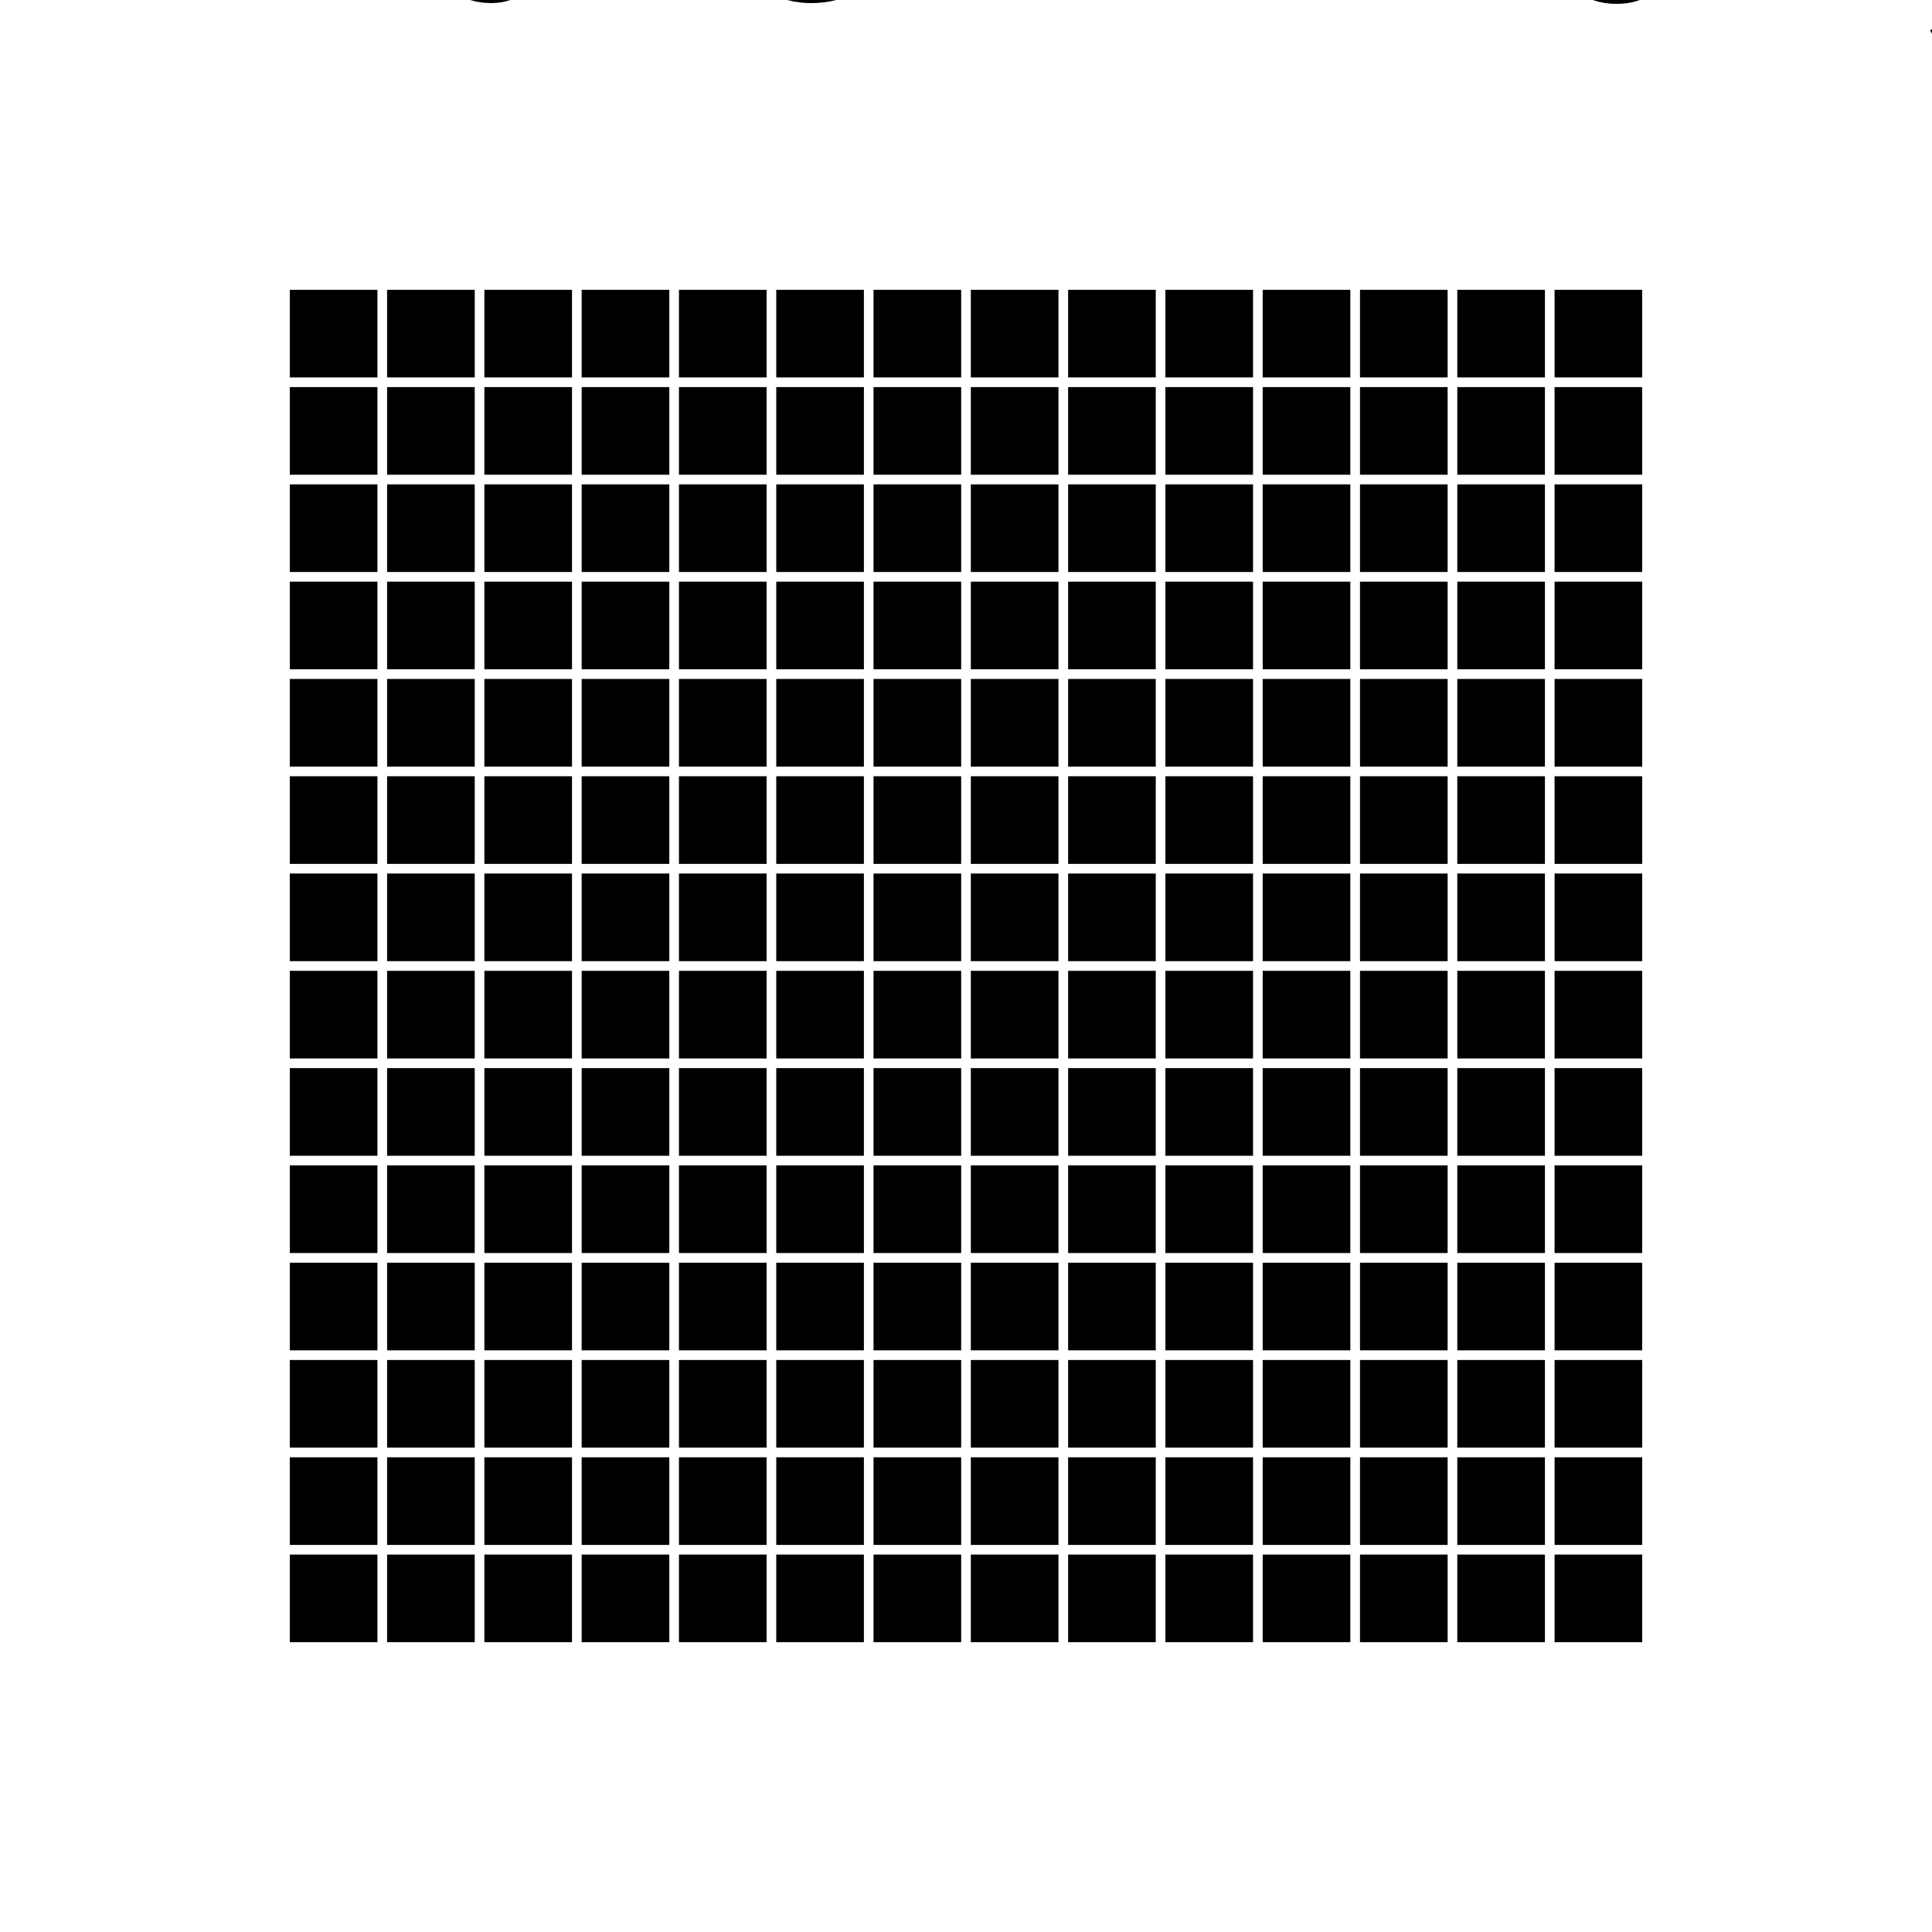 <?xml version="1.0" encoding="UTF-8"?>
<!DOCTYPE svg><svg data-animation-duration="1.5s" preserveAspectRatio="xMidYMid meet" version="1.1" viewBox="0 0 100 100" xmlns:xlink="http://www.w3.org/1999/xlink" xmlns="http://www.w3.org/2000/svg"><style>/* <![CDATA[ */ @keyframes svg-50-b-main-anim{0%{transform:rotate(-10deg)}to{transform:rotate(10deg)}}.svg-50-b-rect{animation:svg-50-b-main-anim 1.5s ease-in-out alternate infinite} /* ]]> */</style><rect class="svg-50-b-rect" height="4.536" style="animation-delay: -1.393s" transform-origin="50 50" width="4.536" x="15" y="15"/><rect class="svg-50-b-rect" height="4.536" style="animation-delay: -1.286s" transform-origin="50 50" width="4.536" x="20.036" y="15"/><rect class="svg-50-b-rect" height="4.536" style="animation-delay: -1.179s" transform-origin="50 50" width="4.536" x="25.071" y="15"/><rect class="svg-50-b-rect" height="4.536" style="animation-delay: -1.071s" transform-origin="50 50" width="4.536" x="30.107" y="15"/><rect class="svg-50-b-rect" height="4.536" style="animation-delay: -0.964s" transform-origin="50 50" width="4.536" x="35.143" y="15"/><rect class="svg-50-b-rect" height="4.536" style="animation-delay: -0.857s" transform-origin="50 50" width="4.536" x="40.179" y="15"/><rect class="svg-50-b-rect" height="4.536" style="animation-delay: -0.75s" transform-origin="50 50" width="4.536" x="45.214" y="15"/><rect class="svg-50-b-rect" height="4.536" style="animation-delay: -0.643s" transform-origin="50 50" width="4.536" x="50.25" y="15"/><rect class="svg-50-b-rect" height="4.536" style="animation-delay: -0.536s" transform-origin="50 50" width="4.536" x="55.286" y="15"/><rect class="svg-50-b-rect" height="4.536" style="animation-delay: -0.429s" transform-origin="50 50" width="4.536" x="60.321" y="15"/><rect class="svg-50-b-rect" height="4.536" style="animation-delay: -0.321s" transform-origin="50 50" width="4.536" x="65.357" y="15"/><rect class="svg-50-b-rect" height="4.536" style="animation-delay: -0.214s" transform-origin="50 50" width="4.536" x="70.393" y="15"/><rect class="svg-50-b-rect" height="4.536" style="animation-delay: -0.107s" transform-origin="50 50" width="4.536" x="75.429" y="15"/><rect class="svg-50-b-rect" height="4.536" style="animation-delay: 0s" transform-origin="50 50" width="4.536" x="80.464" y="15"/><rect class="svg-50-b-rect" height="4.536" style="animation-delay: -1.393s" transform-origin="50 50" width="4.536" x="15" y="20.036"/><rect class="svg-50-b-rect" height="4.536" style="animation-delay: -1.286s" transform-origin="50 50" width="4.536" x="20.036" y="20.036"/><rect class="svg-50-b-rect" height="4.536" style="animation-delay: -1.179s" transform-origin="50 50" width="4.536" x="25.071" y="20.036"/><rect class="svg-50-b-rect" height="4.536" style="animation-delay: -1.071s" transform-origin="50 50" width="4.536" x="30.107" y="20.036"/><rect class="svg-50-b-rect" height="4.536" style="animation-delay: -0.964s" transform-origin="50 50" width="4.536" x="35.143" y="20.036"/><rect class="svg-50-b-rect" height="4.536" style="animation-delay: -0.857s" transform-origin="50 50" width="4.536" x="40.179" y="20.036"/><rect class="svg-50-b-rect" height="4.536" style="animation-delay: -0.75s" transform-origin="50 50" width="4.536" x="45.214" y="20.036"/><rect class="svg-50-b-rect" height="4.536" style="animation-delay: -0.643s" transform-origin="50 50" width="4.536" x="50.25" y="20.036"/><rect class="svg-50-b-rect" height="4.536" style="animation-delay: -0.536s" transform-origin="50 50" width="4.536" x="55.286" y="20.036"/><rect class="svg-50-b-rect" height="4.536" style="animation-delay: -0.429s" transform-origin="50 50" width="4.536" x="60.321" y="20.036"/><rect class="svg-50-b-rect" height="4.536" style="animation-delay: -0.321s" transform-origin="50 50" width="4.536" x="65.357" y="20.036"/><rect class="svg-50-b-rect" height="4.536" style="animation-delay: -0.214s" transform-origin="50 50" width="4.536" x="70.393" y="20.036"/><rect class="svg-50-b-rect" height="4.536" style="animation-delay: -0.107s" transform-origin="50 50" width="4.536" x="75.429" y="20.036"/><rect class="svg-50-b-rect" height="4.536" style="animation-delay: 0s" transform-origin="50 50" width="4.536" x="80.464" y="20.036"/><rect class="svg-50-b-rect" height="4.536" style="animation-delay: -1.393s" transform-origin="50 50" width="4.536" x="15" y="25.071"/><rect class="svg-50-b-rect" height="4.536" style="animation-delay: -1.286s" transform-origin="50 50" width="4.536" x="20.036" y="25.071"/><rect class="svg-50-b-rect" height="4.536" style="animation-delay: -1.179s" transform-origin="50 50" width="4.536" x="25.071" y="25.071"/><rect class="svg-50-b-rect" height="4.536" style="animation-delay: -1.071s" transform-origin="50 50" width="4.536" x="30.107" y="25.071"/><rect class="svg-50-b-rect" height="4.536" style="animation-delay: -0.964s" transform-origin="50 50" width="4.536" x="35.143" y="25.071"/><rect class="svg-50-b-rect" height="4.536" style="animation-delay: -0.857s" transform-origin="50 50" width="4.536" x="40.179" y="25.071"/><rect class="svg-50-b-rect" height="4.536" style="animation-delay: -0.75s" transform-origin="50 50" width="4.536" x="45.214" y="25.071"/><rect class="svg-50-b-rect" height="4.536" style="animation-delay: -0.643s" transform-origin="50 50" width="4.536" x="50.25" y="25.071"/><rect class="svg-50-b-rect" height="4.536" style="animation-delay: -0.536s" transform-origin="50 50" width="4.536" x="55.286" y="25.071"/><rect class="svg-50-b-rect" height="4.536" style="animation-delay: -0.429s" transform-origin="50 50" width="4.536" x="60.321" y="25.071"/><rect class="svg-50-b-rect" height="4.536" style="animation-delay: -0.321s" transform-origin="50 50" width="4.536" x="65.357" y="25.071"/><rect class="svg-50-b-rect" height="4.536" style="animation-delay: -0.214s" transform-origin="50 50" width="4.536" x="70.393" y="25.071"/><rect class="svg-50-b-rect" height="4.536" style="animation-delay: -0.107s" transform-origin="50 50" width="4.536" x="75.429" y="25.071"/><rect class="svg-50-b-rect" height="4.536" style="animation-delay: 0s" transform-origin="50 50" width="4.536" x="80.464" y="25.071"/><rect class="svg-50-b-rect" height="4.536" style="animation-delay: -1.393s" transform-origin="50 50" width="4.536" x="15" y="30.107"/><rect class="svg-50-b-rect" height="4.536" style="animation-delay: -1.286s" transform-origin="50 50" width="4.536" x="20.036" y="30.107"/><rect class="svg-50-b-rect" height="4.536" style="animation-delay: -1.179s" transform-origin="50 50" width="4.536" x="25.071" y="30.107"/><rect class="svg-50-b-rect" height="4.536" style="animation-delay: -1.071s" transform-origin="50 50" width="4.536" x="30.107" y="30.107"/><rect class="svg-50-b-rect" height="4.536" style="animation-delay: -0.964s" transform-origin="50 50" width="4.536" x="35.143" y="30.107"/><rect class="svg-50-b-rect" height="4.536" style="animation-delay: -0.857s" transform-origin="50 50" width="4.536" x="40.179" y="30.107"/><rect class="svg-50-b-rect" height="4.536" style="animation-delay: -0.75s" transform-origin="50 50" width="4.536" x="45.214" y="30.107"/><rect class="svg-50-b-rect" height="4.536" style="animation-delay: -0.643s" transform-origin="50 50" width="4.536" x="50.25" y="30.107"/><rect class="svg-50-b-rect" height="4.536" style="animation-delay: -0.536s" transform-origin="50 50" width="4.536" x="55.286" y="30.107"/><rect class="svg-50-b-rect" height="4.536" style="animation-delay: -0.429s" transform-origin="50 50" width="4.536" x="60.321" y="30.107"/><rect class="svg-50-b-rect" height="4.536" style="animation-delay: -0.321s" transform-origin="50 50" width="4.536" x="65.357" y="30.107"/><rect class="svg-50-b-rect" height="4.536" style="animation-delay: -0.214s" transform-origin="50 50" width="4.536" x="70.393" y="30.107"/><rect class="svg-50-b-rect" height="4.536" style="animation-delay: -0.107s" transform-origin="50 50" width="4.536" x="75.429" y="30.107"/><rect class="svg-50-b-rect" height="4.536" style="animation-delay: 0s" transform-origin="50 50" width="4.536" x="80.464" y="30.107"/><rect class="svg-50-b-rect" height="4.536" style="animation-delay: -1.393s" transform-origin="50 50" width="4.536" x="15" y="35.143"/><rect class="svg-50-b-rect" height="4.536" style="animation-delay: -1.286s" transform-origin="50 50" width="4.536" x="20.036" y="35.143"/><rect class="svg-50-b-rect" height="4.536" style="animation-delay: -1.179s" transform-origin="50 50" width="4.536" x="25.071" y="35.143"/><rect class="svg-50-b-rect" height="4.536" style="animation-delay: -1.071s" transform-origin="50 50" width="4.536" x="30.107" y="35.143"/><rect class="svg-50-b-rect" height="4.536" style="animation-delay: -0.964s" transform-origin="50 50" width="4.536" x="35.143" y="35.143"/><rect class="svg-50-b-rect" height="4.536" style="animation-delay: -0.857s" transform-origin="50 50" width="4.536" x="40.179" y="35.143"/><rect class="svg-50-b-rect" height="4.536" style="animation-delay: -0.75s" transform-origin="50 50" width="4.536" x="45.214" y="35.143"/><rect class="svg-50-b-rect" height="4.536" style="animation-delay: -0.643s" transform-origin="50 50" width="4.536" x="50.25" y="35.143"/><rect class="svg-50-b-rect" height="4.536" style="animation-delay: -0.536s" transform-origin="50 50" width="4.536" x="55.286" y="35.143"/><rect class="svg-50-b-rect" height="4.536" style="animation-delay: -0.429s" transform-origin="50 50" width="4.536" x="60.321" y="35.143"/><rect class="svg-50-b-rect" height="4.536" style="animation-delay: -0.321s" transform-origin="50 50" width="4.536" x="65.357" y="35.143"/><rect class="svg-50-b-rect" height="4.536" style="animation-delay: -0.214s" transform-origin="50 50" width="4.536" x="70.393" y="35.143"/><rect class="svg-50-b-rect" height="4.536" style="animation-delay: -0.107s" transform-origin="50 50" width="4.536" x="75.429" y="35.143"/><rect class="svg-50-b-rect" height="4.536" style="animation-delay: 0s" transform-origin="50 50" width="4.536" x="80.464" y="35.143"/><rect class="svg-50-b-rect" height="4.536" style="animation-delay: -1.393s" transform-origin="50 50" width="4.536" x="15" y="40.179"/><rect class="svg-50-b-rect" height="4.536" style="animation-delay: -1.286s" transform-origin="50 50" width="4.536" x="20.036" y="40.179"/><rect class="svg-50-b-rect" height="4.536" style="animation-delay: -1.179s" transform-origin="50 50" width="4.536" x="25.071" y="40.179"/><rect class="svg-50-b-rect" height="4.536" style="animation-delay: -1.071s" transform-origin="50 50" width="4.536" x="30.107" y="40.179"/><rect class="svg-50-b-rect" height="4.536" style="animation-delay: -0.964s" transform-origin="50 50" width="4.536" x="35.143" y="40.179"/><rect class="svg-50-b-rect" height="4.536" style="animation-delay: -0.857s" transform-origin="50 50" width="4.536" x="40.179" y="40.179"/><rect class="svg-50-b-rect" height="4.536" style="animation-delay: -0.75s" transform-origin="50 50" width="4.536" x="45.214" y="40.179"/><rect class="svg-50-b-rect" height="4.536" style="animation-delay: -0.643s" transform-origin="50 50" width="4.536" x="50.25" y="40.179"/><rect class="svg-50-b-rect" height="4.536" style="animation-delay: -0.536s" transform-origin="50 50" width="4.536" x="55.286" y="40.179"/><rect class="svg-50-b-rect" height="4.536" style="animation-delay: -0.429s" transform-origin="50 50" width="4.536" x="60.321" y="40.179"/><rect class="svg-50-b-rect" height="4.536" style="animation-delay: -0.321s" transform-origin="50 50" width="4.536" x="65.357" y="40.179"/><rect class="svg-50-b-rect" height="4.536" style="animation-delay: -0.214s" transform-origin="50 50" width="4.536" x="70.393" y="40.179"/><rect class="svg-50-b-rect" height="4.536" style="animation-delay: -0.107s" transform-origin="50 50" width="4.536" x="75.429" y="40.179"/><rect class="svg-50-b-rect" height="4.536" style="animation-delay: 0s" transform-origin="50 50" width="4.536" x="80.464" y="40.179"/><rect class="svg-50-b-rect" height="4.536" style="animation-delay: -1.393s" transform-origin="50 50" width="4.536" x="15" y="45.214"/><rect class="svg-50-b-rect" height="4.536" style="animation-delay: -1.286s" transform-origin="50 50" width="4.536" x="20.036" y="45.214"/><rect class="svg-50-b-rect" height="4.536" style="animation-delay: -1.179s" transform-origin="50 50" width="4.536" x="25.071" y="45.214"/><rect class="svg-50-b-rect" height="4.536" style="animation-delay: -1.071s" transform-origin="50 50" width="4.536" x="30.107" y="45.214"/><rect class="svg-50-b-rect" height="4.536" style="animation-delay: -0.964s" transform-origin="50 50" width="4.536" x="35.143" y="45.214"/><rect class="svg-50-b-rect" height="4.536" style="animation-delay: -0.857s" transform-origin="50 50" width="4.536" x="40.179" y="45.214"/><rect class="svg-50-b-rect" height="4.536" style="animation-delay: -0.75s" transform-origin="50 50" width="4.536" x="45.214" y="45.214"/><rect class="svg-50-b-rect" height="4.536" style="animation-delay: -0.643s" transform-origin="50 50" width="4.536" x="50.25" y="45.214"/><rect class="svg-50-b-rect" height="4.536" style="animation-delay: -0.536s" transform-origin="50 50" width="4.536" x="55.286" y="45.214"/><rect class="svg-50-b-rect" height="4.536" style="animation-delay: -0.429s" transform-origin="50 50" width="4.536" x="60.321" y="45.214"/><rect class="svg-50-b-rect" height="4.536" style="animation-delay: -0.321s" transform-origin="50 50" width="4.536" x="65.357" y="45.214"/><rect class="svg-50-b-rect" height="4.536" style="animation-delay: -0.214s" transform-origin="50 50" width="4.536" x="70.393" y="45.214"/><rect class="svg-50-b-rect" height="4.536" style="animation-delay: -0.107s" transform-origin="50 50" width="4.536" x="75.429" y="45.214"/><rect class="svg-50-b-rect" height="4.536" style="animation-delay: 0s" transform-origin="50 50" width="4.536" x="80.464" y="45.214"/><rect class="svg-50-b-rect" height="4.536" style="animation-delay: -1.393s" transform-origin="50 50" width="4.536" x="15" y="50.25"/><rect class="svg-50-b-rect" height="4.536" style="animation-delay: -1.286s" transform-origin="50 50" width="4.536" x="20.036" y="50.25"/><rect class="svg-50-b-rect" height="4.536" style="animation-delay: -1.179s" transform-origin="50 50" width="4.536" x="25.071" y="50.25"/><rect class="svg-50-b-rect" height="4.536" style="animation-delay: -1.071s" transform-origin="50 50" width="4.536" x="30.107" y="50.25"/><rect class="svg-50-b-rect" height="4.536" style="animation-delay: -0.964s" transform-origin="50 50" width="4.536" x="35.143" y="50.25"/><rect class="svg-50-b-rect" height="4.536" style="animation-delay: -0.857s" transform-origin="50 50" width="4.536" x="40.179" y="50.25"/><rect class="svg-50-b-rect" height="4.536" style="animation-delay: -0.75s" transform-origin="50 50" width="4.536" x="45.214" y="50.25"/><rect class="svg-50-b-rect" height="4.536" style="animation-delay: -0.643s" transform-origin="50 50" width="4.536" x="50.25" y="50.25"/><rect class="svg-50-b-rect" height="4.536" style="animation-delay: -0.536s" transform-origin="50 50" width="4.536" x="55.286" y="50.25"/><rect class="svg-50-b-rect" height="4.536" style="animation-delay: -0.429s" transform-origin="50 50" width="4.536" x="60.321" y="50.25"/><rect class="svg-50-b-rect" height="4.536" style="animation-delay: -0.321s" transform-origin="50 50" width="4.536" x="65.357" y="50.25"/><rect class="svg-50-b-rect" height="4.536" style="animation-delay: -0.214s" transform-origin="50 50" width="4.536" x="70.393" y="50.25"/><rect class="svg-50-b-rect" height="4.536" style="animation-delay: -0.107s" transform-origin="50 50" width="4.536" x="75.429" y="50.25"/><rect class="svg-50-b-rect" height="4.536" style="animation-delay: 0s" transform-origin="50 50" width="4.536" x="80.464" y="50.25"/><rect class="svg-50-b-rect" height="4.536" style="animation-delay: -1.393s" transform-origin="50 50" width="4.536" x="15" y="55.286"/><rect class="svg-50-b-rect" height="4.536" style="animation-delay: -1.286s" transform-origin="50 50" width="4.536" x="20.036" y="55.286"/><rect class="svg-50-b-rect" height="4.536" style="animation-delay: -1.179s" transform-origin="50 50" width="4.536" x="25.071" y="55.286"/><rect class="svg-50-b-rect" height="4.536" style="animation-delay: -1.071s" transform-origin="50 50" width="4.536" x="30.107" y="55.286"/><rect class="svg-50-b-rect" height="4.536" style="animation-delay: -0.964s" transform-origin="50 50" width="4.536" x="35.143" y="55.286"/><rect class="svg-50-b-rect" height="4.536" style="animation-delay: -0.857s" transform-origin="50 50" width="4.536" x="40.179" y="55.286"/><rect class="svg-50-b-rect" height="4.536" style="animation-delay: -0.75s" transform-origin="50 50" width="4.536" x="45.214" y="55.286"/><rect class="svg-50-b-rect" height="4.536" style="animation-delay: -0.643s" transform-origin="50 50" width="4.536" x="50.25" y="55.286"/><rect class="svg-50-b-rect" height="4.536" style="animation-delay: -0.536s" transform-origin="50 50" width="4.536" x="55.286" y="55.286"/><rect class="svg-50-b-rect" height="4.536" style="animation-delay: -0.429s" transform-origin="50 50" width="4.536" x="60.321" y="55.286"/><rect class="svg-50-b-rect" height="4.536" style="animation-delay: -0.321s" transform-origin="50 50" width="4.536" x="65.357" y="55.286"/><rect class="svg-50-b-rect" height="4.536" style="animation-delay: -0.214s" transform-origin="50 50" width="4.536" x="70.393" y="55.286"/><rect class="svg-50-b-rect" height="4.536" style="animation-delay: -0.107s" transform-origin="50 50" width="4.536" x="75.429" y="55.286"/><rect class="svg-50-b-rect" height="4.536" style="animation-delay: 0s" transform-origin="50 50" width="4.536" x="80.464" y="55.286"/><rect class="svg-50-b-rect" height="4.536" style="animation-delay: -1.393s" transform-origin="50 50" width="4.536" x="15" y="60.321"/><rect class="svg-50-b-rect" height="4.536" style="animation-delay: -1.286s" transform-origin="50 50" width="4.536" x="20.036" y="60.321"/><rect class="svg-50-b-rect" height="4.536" style="animation-delay: -1.179s" transform-origin="50 50" width="4.536" x="25.071" y="60.321"/><rect class="svg-50-b-rect" height="4.536" style="animation-delay: -1.071s" transform-origin="50 50" width="4.536" x="30.107" y="60.321"/><rect class="svg-50-b-rect" height="4.536" style="animation-delay: -0.964s" transform-origin="50 50" width="4.536" x="35.143" y="60.321"/><rect class="svg-50-b-rect" height="4.536" style="animation-delay: -0.857s" transform-origin="50 50" width="4.536" x="40.179" y="60.321"/><rect class="svg-50-b-rect" height="4.536" style="animation-delay: -0.75s" transform-origin="50 50" width="4.536" x="45.214" y="60.321"/><rect class="svg-50-b-rect" height="4.536" style="animation-delay: -0.643s" transform-origin="50 50" width="4.536" x="50.25" y="60.321"/><rect class="svg-50-b-rect" height="4.536" style="animation-delay: -0.536s" transform-origin="50 50" width="4.536" x="55.286" y="60.321"/><rect class="svg-50-b-rect" height="4.536" style="animation-delay: -0.429s" transform-origin="50 50" width="4.536" x="60.321" y="60.321"/><rect class="svg-50-b-rect" height="4.536" style="animation-delay: -0.321s" transform-origin="50 50" width="4.536" x="65.357" y="60.321"/><rect class="svg-50-b-rect" height="4.536" style="animation-delay: -0.214s" transform-origin="50 50" width="4.536" x="70.393" y="60.321"/><rect class="svg-50-b-rect" height="4.536" style="animation-delay: -0.107s" transform-origin="50 50" width="4.536" x="75.429" y="60.321"/><rect class="svg-50-b-rect" height="4.536" style="animation-delay: 0s" transform-origin="50 50" width="4.536" x="80.464" y="60.321"/><rect class="svg-50-b-rect" height="4.536" style="animation-delay: -1.393s" transform-origin="50 50" width="4.536" x="15" y="65.357"/><rect class="svg-50-b-rect" height="4.536" style="animation-delay: -1.286s" transform-origin="50 50" width="4.536" x="20.036" y="65.357"/><rect class="svg-50-b-rect" height="4.536" style="animation-delay: -1.179s" transform-origin="50 50" width="4.536" x="25.071" y="65.357"/><rect class="svg-50-b-rect" height="4.536" style="animation-delay: -1.071s" transform-origin="50 50" width="4.536" x="30.107" y="65.357"/><rect class="svg-50-b-rect" height="4.536" style="animation-delay: -0.964s" transform-origin="50 50" width="4.536" x="35.143" y="65.357"/><rect class="svg-50-b-rect" height="4.536" style="animation-delay: -0.857s" transform-origin="50 50" width="4.536" x="40.179" y="65.357"/><rect class="svg-50-b-rect" height="4.536" style="animation-delay: -0.75s" transform-origin="50 50" width="4.536" x="45.214" y="65.357"/><rect class="svg-50-b-rect" height="4.536" style="animation-delay: -0.643s" transform-origin="50 50" width="4.536" x="50.25" y="65.357"/><rect class="svg-50-b-rect" height="4.536" style="animation-delay: -0.536s" transform-origin="50 50" width="4.536" x="55.286" y="65.357"/><rect class="svg-50-b-rect" height="4.536" style="animation-delay: -0.429s" transform-origin="50 50" width="4.536" x="60.321" y="65.357"/><rect class="svg-50-b-rect" height="4.536" style="animation-delay: -0.321s" transform-origin="50 50" width="4.536" x="65.357" y="65.357"/><rect class="svg-50-b-rect" height="4.536" style="animation-delay: -0.214s" transform-origin="50 50" width="4.536" x="70.393" y="65.357"/><rect class="svg-50-b-rect" height="4.536" style="animation-delay: -0.107s" transform-origin="50 50" width="4.536" x="75.429" y="65.357"/><rect class="svg-50-b-rect" height="4.536" style="animation-delay: 0s" transform-origin="50 50" width="4.536" x="80.464" y="65.357"/><rect class="svg-50-b-rect" height="4.536" style="animation-delay: -1.393s" transform-origin="50 50" width="4.536" x="15" y="70.393"/><rect class="svg-50-b-rect" height="4.536" style="animation-delay: -1.286s" transform-origin="50 50" width="4.536" x="20.036" y="70.393"/><rect class="svg-50-b-rect" height="4.536" style="animation-delay: -1.179s" transform-origin="50 50" width="4.536" x="25.071" y="70.393"/><rect class="svg-50-b-rect" height="4.536" style="animation-delay: -1.071s" transform-origin="50 50" width="4.536" x="30.107" y="70.393"/><rect class="svg-50-b-rect" height="4.536" style="animation-delay: -0.964s" transform-origin="50 50" width="4.536" x="35.143" y="70.393"/><rect class="svg-50-b-rect" height="4.536" style="animation-delay: -0.857s" transform-origin="50 50" width="4.536" x="40.179" y="70.393"/><rect class="svg-50-b-rect" height="4.536" style="animation-delay: -0.75s" transform-origin="50 50" width="4.536" x="45.214" y="70.393"/><rect class="svg-50-b-rect" height="4.536" style="animation-delay: -0.643s" transform-origin="50 50" width="4.536" x="50.25" y="70.393"/><rect class="svg-50-b-rect" height="4.536" style="animation-delay: -0.536s" transform-origin="50 50" width="4.536" x="55.286" y="70.393"/><rect class="svg-50-b-rect" height="4.536" style="animation-delay: -0.429s" transform-origin="50 50" width="4.536" x="60.321" y="70.393"/><rect class="svg-50-b-rect" height="4.536" style="animation-delay: -0.321s" transform-origin="50 50" width="4.536" x="65.357" y="70.393"/><rect class="svg-50-b-rect" height="4.536" style="animation-delay: -0.214s" transform-origin="50 50" width="4.536" x="70.393" y="70.393"/><rect class="svg-50-b-rect" height="4.536" style="animation-delay: -0.107s" transform-origin="50 50" width="4.536" x="75.429" y="70.393"/><rect class="svg-50-b-rect" height="4.536" style="animation-delay: 0s" transform-origin="50 50" width="4.536" x="80.464" y="70.393"/><rect class="svg-50-b-rect" height="4.536" style="animation-delay: -1.393s" transform-origin="50 50" width="4.536" x="15" y="75.429"/><rect class="svg-50-b-rect" height="4.536" style="animation-delay: -1.286s" transform-origin="50 50" width="4.536" x="20.036" y="75.429"/><rect class="svg-50-b-rect" height="4.536" style="animation-delay: -1.179s" transform-origin="50 50" width="4.536" x="25.071" y="75.429"/><rect class="svg-50-b-rect" height="4.536" style="animation-delay: -1.071s" transform-origin="50 50" width="4.536" x="30.107" y="75.429"/><rect class="svg-50-b-rect" height="4.536" style="animation-delay: -0.964s" transform-origin="50 50" width="4.536" x="35.143" y="75.429"/><rect class="svg-50-b-rect" height="4.536" style="animation-delay: -0.857s" transform-origin="50 50" width="4.536" x="40.179" y="75.429"/><rect class="svg-50-b-rect" height="4.536" style="animation-delay: -0.75s" transform-origin="50 50" width="4.536" x="45.214" y="75.429"/><rect class="svg-50-b-rect" height="4.536" style="animation-delay: -0.643s" transform-origin="50 50" width="4.536" x="50.25" y="75.429"/><rect class="svg-50-b-rect" height="4.536" style="animation-delay: -0.536s" transform-origin="50 50" width="4.536" x="55.286" y="75.429"/><rect class="svg-50-b-rect" height="4.536" style="animation-delay: -0.429s" transform-origin="50 50" width="4.536" x="60.321" y="75.429"/><rect class="svg-50-b-rect" height="4.536" style="animation-delay: -0.321s" transform-origin="50 50" width="4.536" x="65.357" y="75.429"/><rect class="svg-50-b-rect" height="4.536" style="animation-delay: -0.214s" transform-origin="50 50" width="4.536" x="70.393" y="75.429"/><rect class="svg-50-b-rect" height="4.536" style="animation-delay: -0.107s" transform-origin="50 50" width="4.536" x="75.429" y="75.429"/><rect class="svg-50-b-rect" height="4.536" style="animation-delay: 0s" transform-origin="50 50" width="4.536" x="80.464" y="75.429"/><rect class="svg-50-b-rect" height="4.536" style="animation-delay: -1.393s" transform-origin="50 50" width="4.536" x="15" y="80.464"/><rect class="svg-50-b-rect" height="4.536" style="animation-delay: -1.286s" transform-origin="50 50" width="4.536" x="20.036" y="80.464"/><rect class="svg-50-b-rect" height="4.536" style="animation-delay: -1.179s" transform-origin="50 50" width="4.536" x="25.071" y="80.464"/><rect class="svg-50-b-rect" height="4.536" style="animation-delay: -1.071s" transform-origin="50 50" width="4.536" x="30.107" y="80.464"/><rect class="svg-50-b-rect" height="4.536" style="animation-delay: -0.964s" transform-origin="50 50" width="4.536" x="35.143" y="80.464"/><rect class="svg-50-b-rect" height="4.536" style="animation-delay: -0.857s" transform-origin="50 50" width="4.536" x="40.179" y="80.464"/><rect class="svg-50-b-rect" height="4.536" style="animation-delay: -0.75s" transform-origin="50 50" width="4.536" x="45.214" y="80.464"/><rect class="svg-50-b-rect" height="4.536" style="animation-delay: -0.643s" transform-origin="50 50" width="4.536" x="50.25" y="80.464"/><rect class="svg-50-b-rect" height="4.536" style="animation-delay: -0.536s" transform-origin="50 50" width="4.536" x="55.286" y="80.464"/><rect class="svg-50-b-rect" height="4.536" style="animation-delay: -0.429s" transform-origin="50 50" width="4.536" x="60.321" y="80.464"/><rect class="svg-50-b-rect" height="4.536" style="animation-delay: -0.321s" transform-origin="50 50" width="4.536" x="65.357" y="80.464"/><rect class="svg-50-b-rect" height="4.536" style="animation-delay: -0.214s" transform-origin="50 50" width="4.536" x="70.393" y="80.464"/><rect class="svg-50-b-rect" height="4.536" style="animation-delay: -0.107s" transform-origin="50 50" width="4.536" x="75.429" y="80.464"/><rect class="svg-50-b-rect" height="4.536" style="animation-delay: 0s" transform-origin="50 50" width="4.536" x="80.464" y="80.464"/><title>ANIMATION 50 - VARIATION B</title><desc><p>Created by <a href="http://andrew.wang-hoyer.com" target="_blank" rel="noopener">Andrew Wang-Hoyer</a>.</p></desc></svg>
